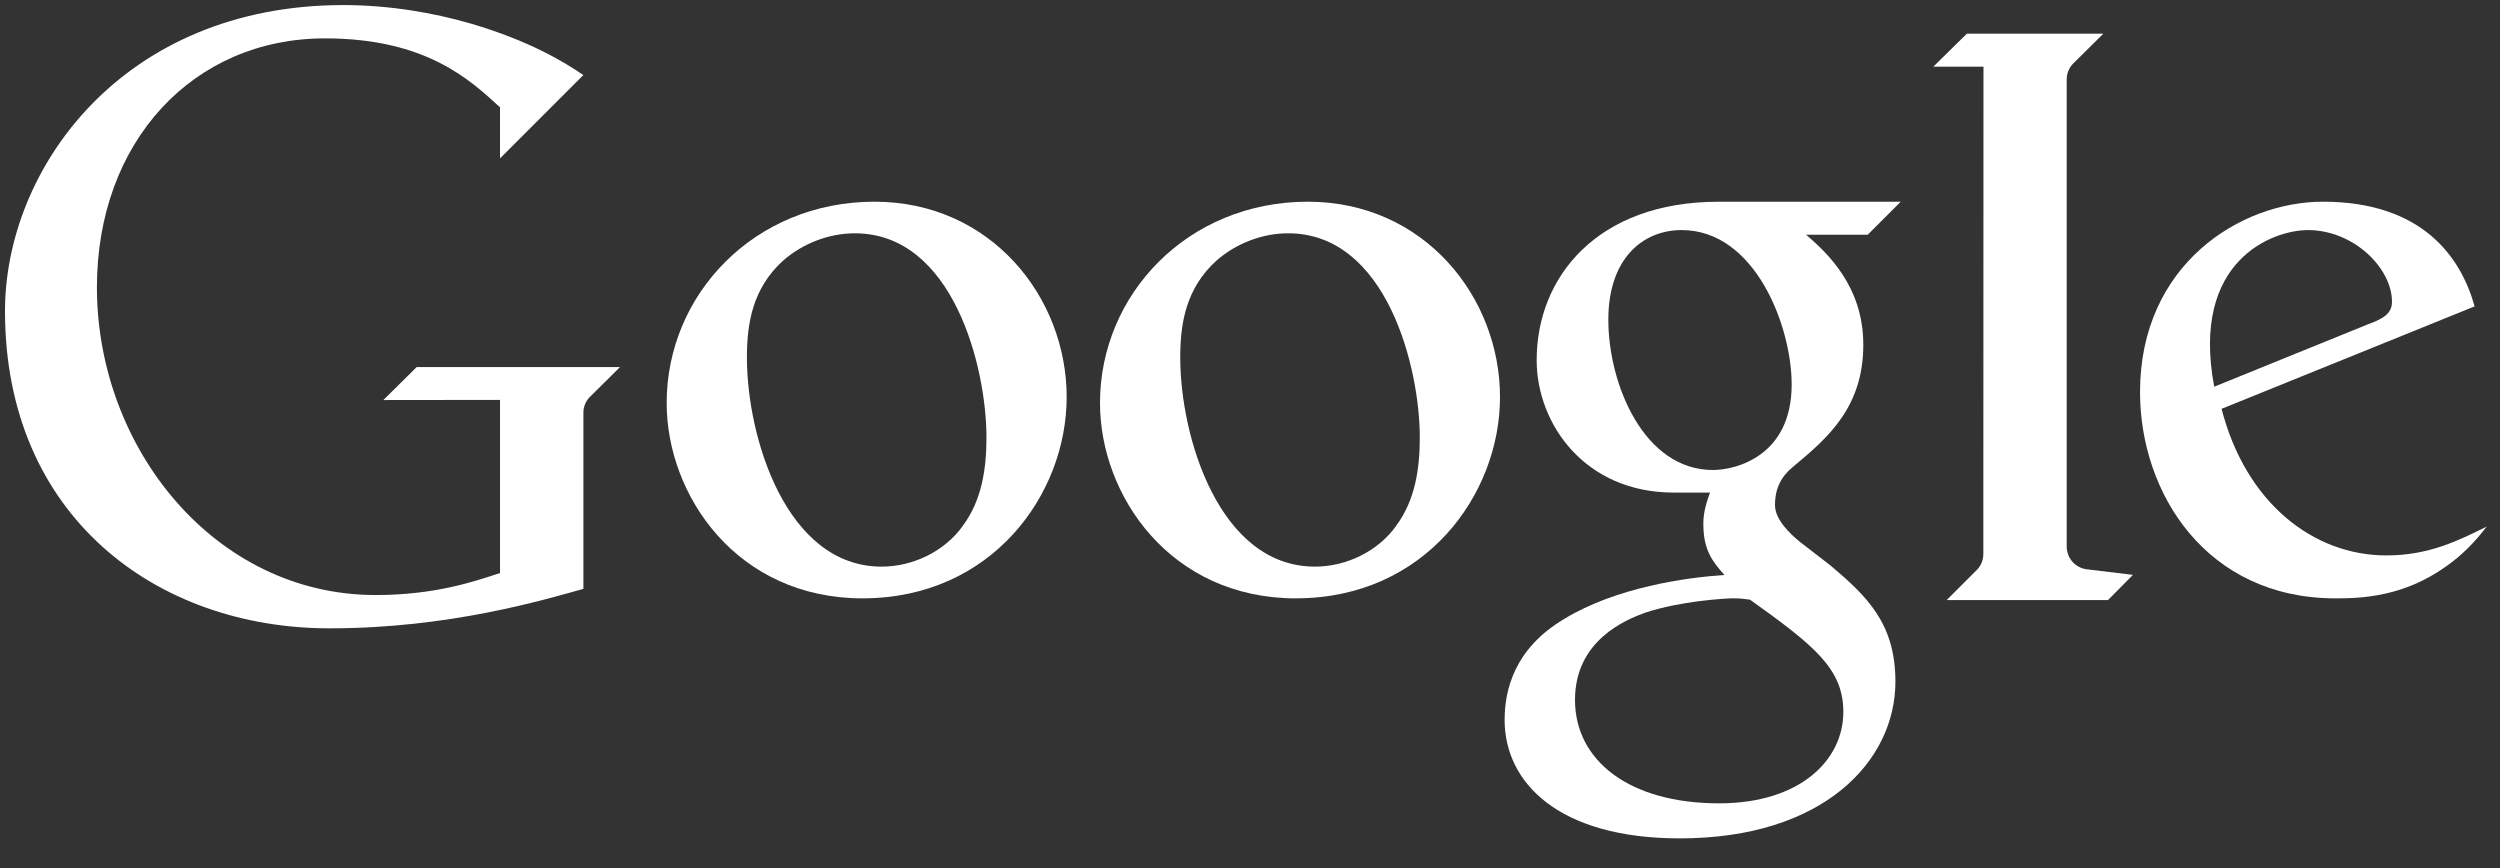 <svg width="72" height="25" viewBox="0 0 72 25" xmlns="http://www.w3.org/2000/svg"><rect x="0" y="0" width="72" height="25" fill="#333333" stroke="none"/><title>Boundries + Google</title><desc>Created with Sketch.</desc><g fill="none"><path d="M-16-13h94v48h-94z"/><g fill="#fff"><path d="M37.324 17.233c-3.618 0-5.644-2.96-5.644-5.628 0-3.126 2.528-5.796 5.986-5.796 3.346 0 5.534 2.742 5.534 5.626 0 2.814-2.164 5.797-5.876 5.797zm2.88-2.084c.553-.736.686-1.65.686-2.55 0-2.024-.96-5.88-3.792-5.88-.755 0-1.507.3-2.057.78-.89.803-1.05 1.813-1.05 2.802 0 2.276 1.12 6.018 3.88 6.018.896 0 1.81-.435 2.335-1.17z"/><path d="M57.124 1.92H55.68l.966-.95h3.93l-.875.867c-.113.114-.18.278-.18.453v13.442c0 .344.245.622.58.664l1.327.16-.717.725h-4.646l.875-.875c.113-.115.18-.278.18-.453l.004-14.032"/><path d="M68.727 15.996c-2.108 0-4.05-1.517-4.746-4.222l7.288-2.95c-.39-1.408-1.496-3.015-4.37-3.015-2.37 0-5.266 1.804-5.266 5.484 0 2.9 1.9 5.94 5.633 5.94.766 0 1.965-.05 3.19-.927.462-.324.835-.712 1.16-1.14-.815.403-1.666.83-2.888.83zm-2.262-9.37c1.323 0 2.424 1.096 2.424 2.065 0 .34-.245.487-.71.656l-4.41 1.79c-.685-3.647 1.695-4.51 2.695-4.51z"/><path d="M16.8 16.96c-1.14.315-3.854 1.136-7.31 1.136-4.99 0-9.346-3.234-9.346-9.135C.144 4.86 3.524.146 9.89.146c1.316 0 2.597.22 3.685.538 1.683.495 2.685 1.108 3.225 1.478l-2.4 2.4V3.09c-.855-.78-2.118-1.985-5.042-1.985-3.794 0-6.567 2.972-6.567 7.172 0 4.605 3.38 8.86 8.03 8.86 1.727 0 2.872-.402 3.58-.634v-4.986l-3.36.004.96-.95h5.856l-.875.867c-.114.115-.18.277-.18.453v5.07"/><path d="M52.71 16.28l-.872-.674c-.265-.218-.718-.63-.718-1.06 0-.49.18-.822.523-1.106 1.016-.838 2.02-1.727 2.02-3.51 0-1.693-1.046-2.65-1.647-3.17h1.774l.95-.95h-5.252c-3.473 0-5.232 2.16-5.232 4.558 0 1.855 1.402 3.818 3.944 3.818h1.048c-.092.257-.192.554-.192.893 0 .745.24 1.066.607 1.48-1.088.072-3.12.353-4.62 1.27-1.428.85-1.71 2.038-1.71 2.906 0 1.793 1.54 3.41 5.045 3.41 4.16 0 6.21-2.242 6.21-4.513 0-1.676-.817-2.458-1.878-3.353zm-3.38-2.744c-1.98 0-3.01-2.458-3.01-4.33 0-1.775 1.006-2.58 2.11-2.58 2.12 0 3.17 2.772 3.17 4.448 0 2.066-1.612 2.462-2.27 2.462zm.178 9.6c-2.606 0-4.148-1.246-4.148-2.977 0-1.728 1.48-2.315 2.016-2.512 1.023-.34 2.32-.415 2.544-.415.24 0 .287.018.48.038 1.855 1.327 2.688 1.99 2.688 3.234 0 1.387-1.245 2.632-3.58 2.632z"/><path d="M24.844 17.233c-3.618 0-5.644-2.96-5.644-5.628 0-3.126 2.528-5.796 5.986-5.796 3.346 0 5.534 2.742 5.534 5.626 0 2.814-2.164 5.797-5.876 5.797zm2.88-2.084c.553-.736.686-1.65.686-2.55 0-2.024-.96-5.88-3.792-5.88-.755 0-1.507.3-2.057.78-.89.803-1.05 1.813-1.05 2.802 0 2.276 1.12 6.018 3.88 6.018.896 0 1.81-.435 2.335-1.17z"/></g></g></svg>